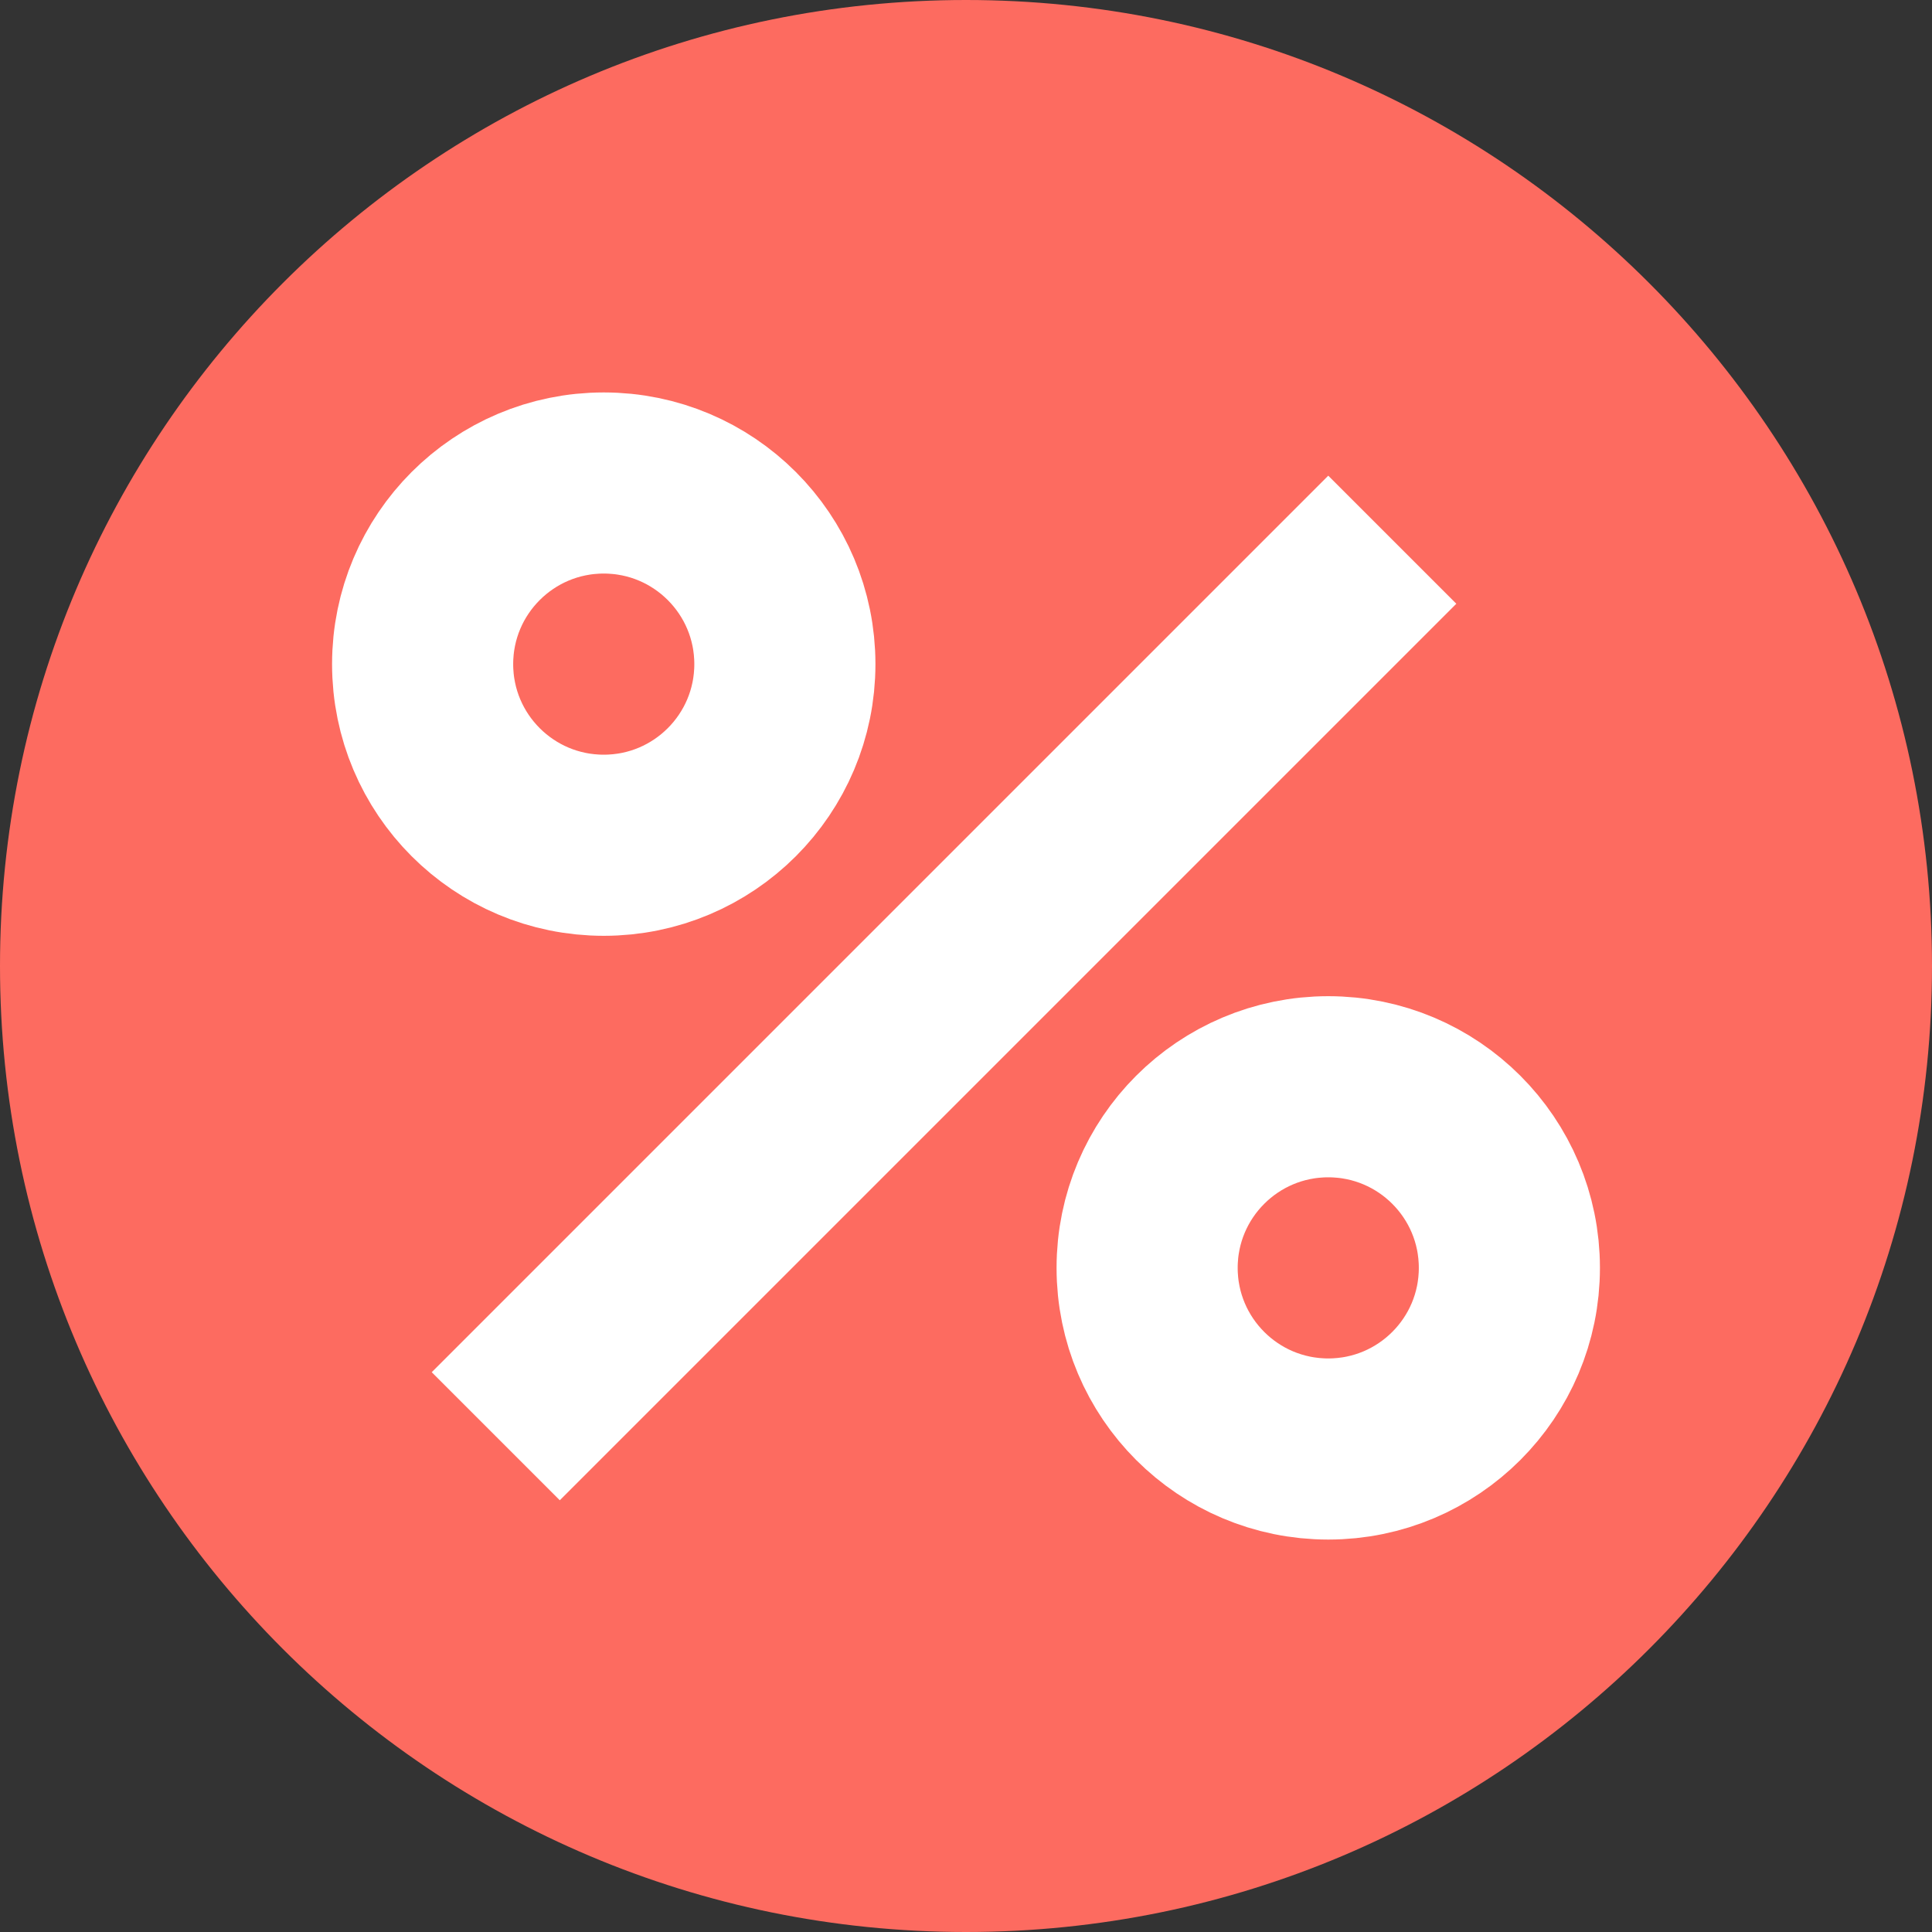 <svg xmlns="http://www.w3.org/2000/svg" width="16" height="16" viewBox="0 0 16 16">
    <rect x="0" y="0" width="16" height="16" fill="#333333" stroke="none"/>
    <g fill="none" fill-rule="evenodd">
        <path fill="#FD6B60" d="M8 0c4.418 0 8 3.582 8 8s-3.582 8-8 8-8-3.582-8-8 3.582-8 8-8z"/>
        <circle cx="5" cy="5.5" r="1.5" stroke="#FFF" stroke-linecap="square" stroke-width="1.5"/>
        <circle cx="11" cy="10.5" r="1.5" stroke="#FFF" stroke-linecap="square" stroke-width="1.5"/>
        <path stroke="#FFF" stroke-linecap="square" stroke-width="1.5" d="M11 5L4.636 11.364"/>
    </g>
</svg>
